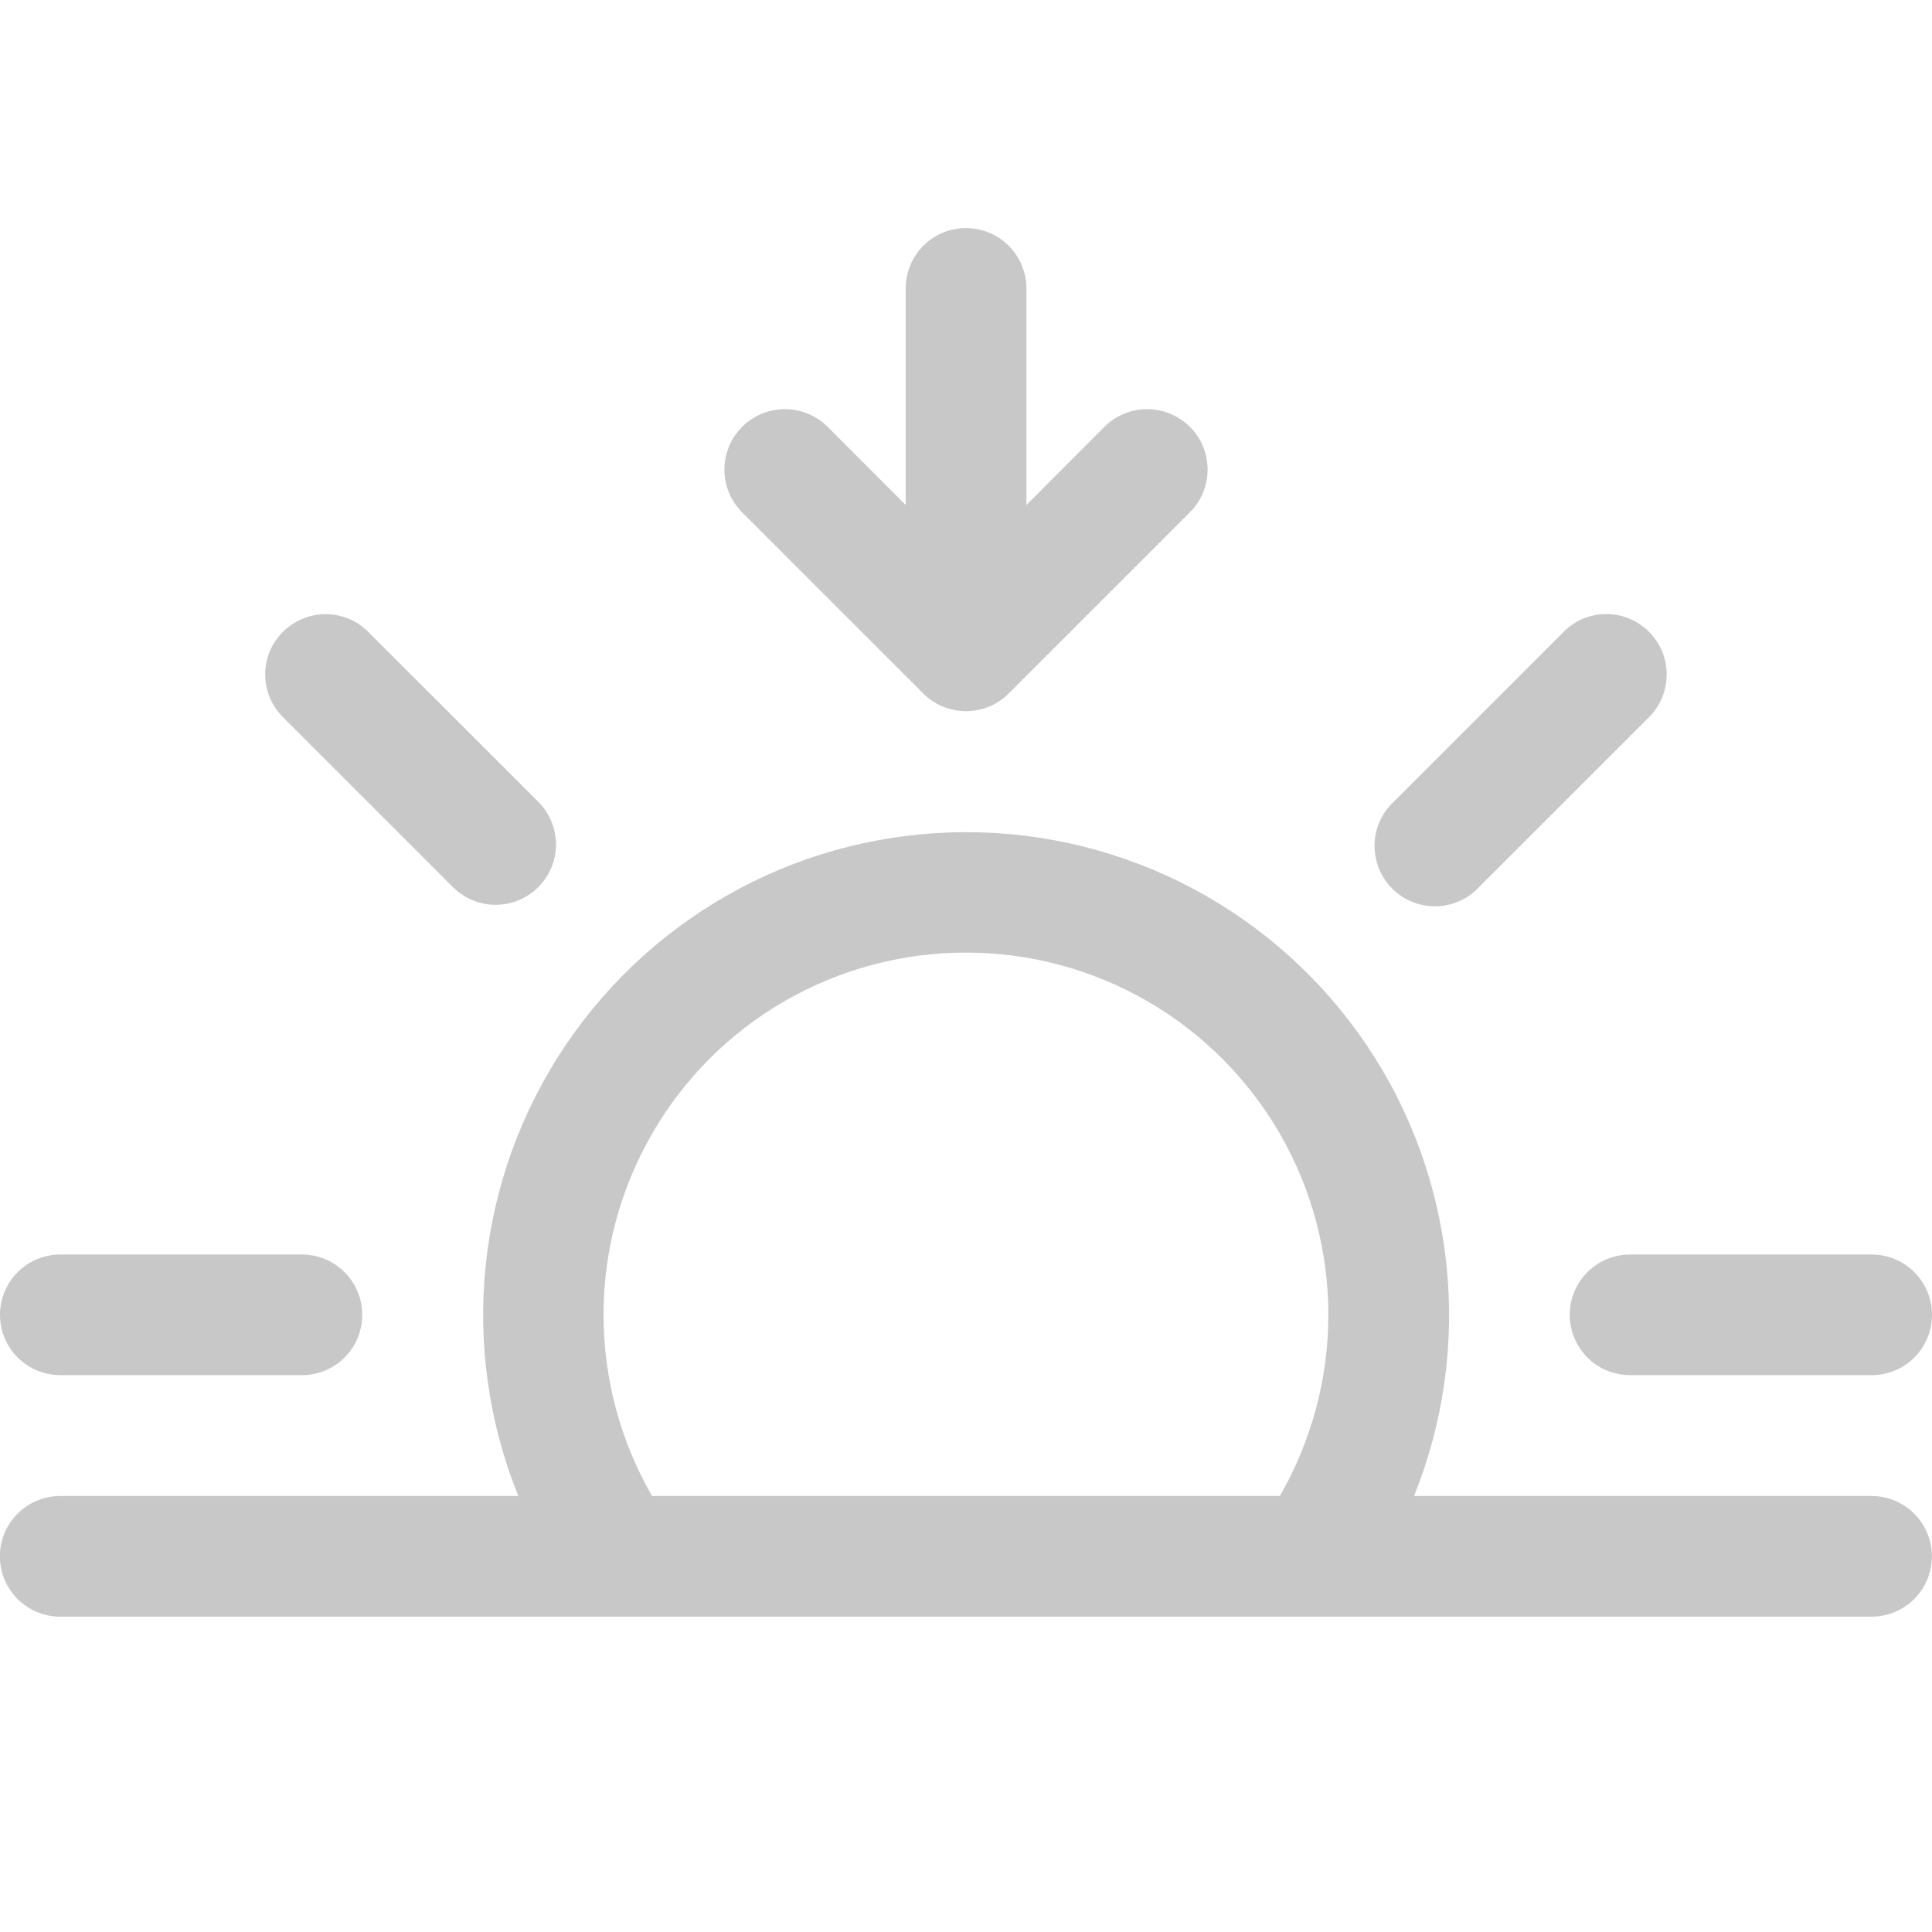 <svg width="18" height="18" viewBox="0 0 18 14" fill="none" xmlns="http://www.w3.org/2000/svg">
<path d="M8.602 4.461C8.654 4.513 8.716 4.555 8.784 4.583C8.853 4.611 8.926 4.626 9 4.626C9.074 4.626 9.147 4.611 9.216 4.583C9.284 4.555 9.346 4.513 9.398 4.461L11.086 2.773C11.138 2.721 11.18 2.659 11.208 2.591C11.236 2.522 11.251 2.449 11.251 2.375C11.251 2.301 11.236 2.228 11.208 2.159C11.18 2.091 11.138 2.029 11.086 1.977C11.034 1.924 10.971 1.883 10.903 1.855C10.835 1.826 10.761 1.812 10.688 1.812C10.614 1.812 10.54 1.826 10.472 1.855C10.404 1.883 10.342 1.924 10.289 1.977L9.563 2.705V0.688C9.563 0.538 9.503 0.395 9.398 0.29C9.292 0.184 9.149 0.125 9 0.125C8.851 0.125 8.708 0.184 8.602 0.29C8.497 0.395 8.438 0.538 8.438 0.688V2.705L7.711 1.977C7.658 1.924 7.596 1.883 7.528 1.855C7.46 1.826 7.386 1.812 7.313 1.812C7.239 1.812 7.165 1.826 7.097 1.855C7.029 1.883 6.967 1.924 6.914 1.977C6.862 2.029 6.82 2.091 6.792 2.159C6.764 2.228 6.749 2.301 6.749 2.375C6.749 2.449 6.764 2.522 6.792 2.591C6.82 2.659 6.862 2.721 6.914 2.773L8.602 4.461ZM2.636 3.887C2.741 3.782 2.884 3.722 3.034 3.722C3.183 3.722 3.326 3.782 3.431 3.887L5.022 5.477C5.124 5.583 5.181 5.725 5.18 5.872C5.179 6.02 5.119 6.161 5.015 6.265C4.911 6.369 4.77 6.429 4.622 6.43C4.475 6.431 4.333 6.374 4.227 6.272L2.636 4.681C2.53 4.576 2.471 4.433 2.471 4.284C2.471 4.134 2.53 3.992 2.636 3.887ZM15.364 3.887C15.469 3.992 15.528 4.135 15.528 4.284C15.528 4.433 15.469 4.576 15.364 4.681L13.773 6.272C13.722 6.326 13.659 6.369 13.591 6.398C13.522 6.428 13.448 6.443 13.374 6.444C13.299 6.444 13.225 6.43 13.156 6.402C13.087 6.374 13.024 6.332 12.971 6.279C12.918 6.226 12.877 6.163 12.848 6.094C12.82 6.025 12.806 5.951 12.806 5.876C12.807 5.802 12.822 5.728 12.852 5.659C12.881 5.591 12.924 5.529 12.978 5.477L14.569 3.886C14.674 3.78 14.817 3.721 14.966 3.721C15.116 3.721 15.259 3.782 15.364 3.887ZM9 6.875C9.593 6.875 10.175 7.031 10.688 7.327C11.201 7.623 11.627 8.049 11.924 8.562C12.22 9.075 12.376 9.657 12.376 10.25C12.376 10.842 12.22 11.424 11.924 11.938H6.075C5.779 11.424 5.623 10.842 5.623 10.249C5.623 9.657 5.779 9.075 6.076 8.562C6.372 8.048 6.798 7.622 7.312 7.326C7.825 7.03 8.407 6.875 9 6.875ZM13.174 11.938C13.45 11.255 13.553 10.514 13.476 9.782C13.399 9.049 13.144 8.346 12.732 7.736C12.32 7.125 11.764 6.625 11.114 6.279C10.463 5.933 9.738 5.753 9.001 5.753C8.265 5.753 7.539 5.933 6.889 6.279C6.238 6.625 5.683 7.125 5.271 7.736C4.859 8.346 4.603 9.049 4.526 9.782C4.449 10.514 4.553 11.255 4.829 11.938H0.561C0.412 11.938 0.269 11.997 0.164 12.102C0.058 12.208 -0.001 12.351 -0.001 12.5C-0.001 12.649 0.058 12.792 0.164 12.898C0.269 13.003 0.412 13.062 0.561 13.062H17.436C17.586 13.062 17.729 13.003 17.834 12.898C17.94 12.792 17.999 12.649 17.999 12.5C17.999 12.351 17.94 12.208 17.834 12.102C17.729 11.997 17.586 11.938 17.436 11.938H13.173H13.174ZM2.63673e-05 10.25C2.63673e-05 10.101 0.059 9.958 0.165 9.852C0.27 9.747 0.413 9.688 0.563 9.688H2.813C2.962 9.688 3.105 9.747 3.21 9.852C3.316 9.958 3.375 10.101 3.375 10.25C3.375 10.399 3.316 10.542 3.21 10.648C3.105 10.753 2.962 10.812 2.813 10.812H0.563C0.413 10.812 0.27 10.753 0.165 10.648C0.059 10.542 2.63673e-05 10.399 2.63673e-05 10.25ZM14.625 10.25C14.625 10.101 14.684 9.958 14.79 9.852C14.895 9.747 15.038 9.688 15.188 9.688H17.438C17.587 9.688 17.73 9.747 17.835 9.852C17.941 9.958 18 10.101 18 10.25C18 10.399 17.941 10.542 17.835 10.648C17.73 10.753 17.587 10.812 17.438 10.812H15.188C15.038 10.812 14.895 10.753 14.79 10.648C14.684 10.542 14.625 10.399 14.625 10.25Z" fill="#C8C8C8"/>
</svg>
